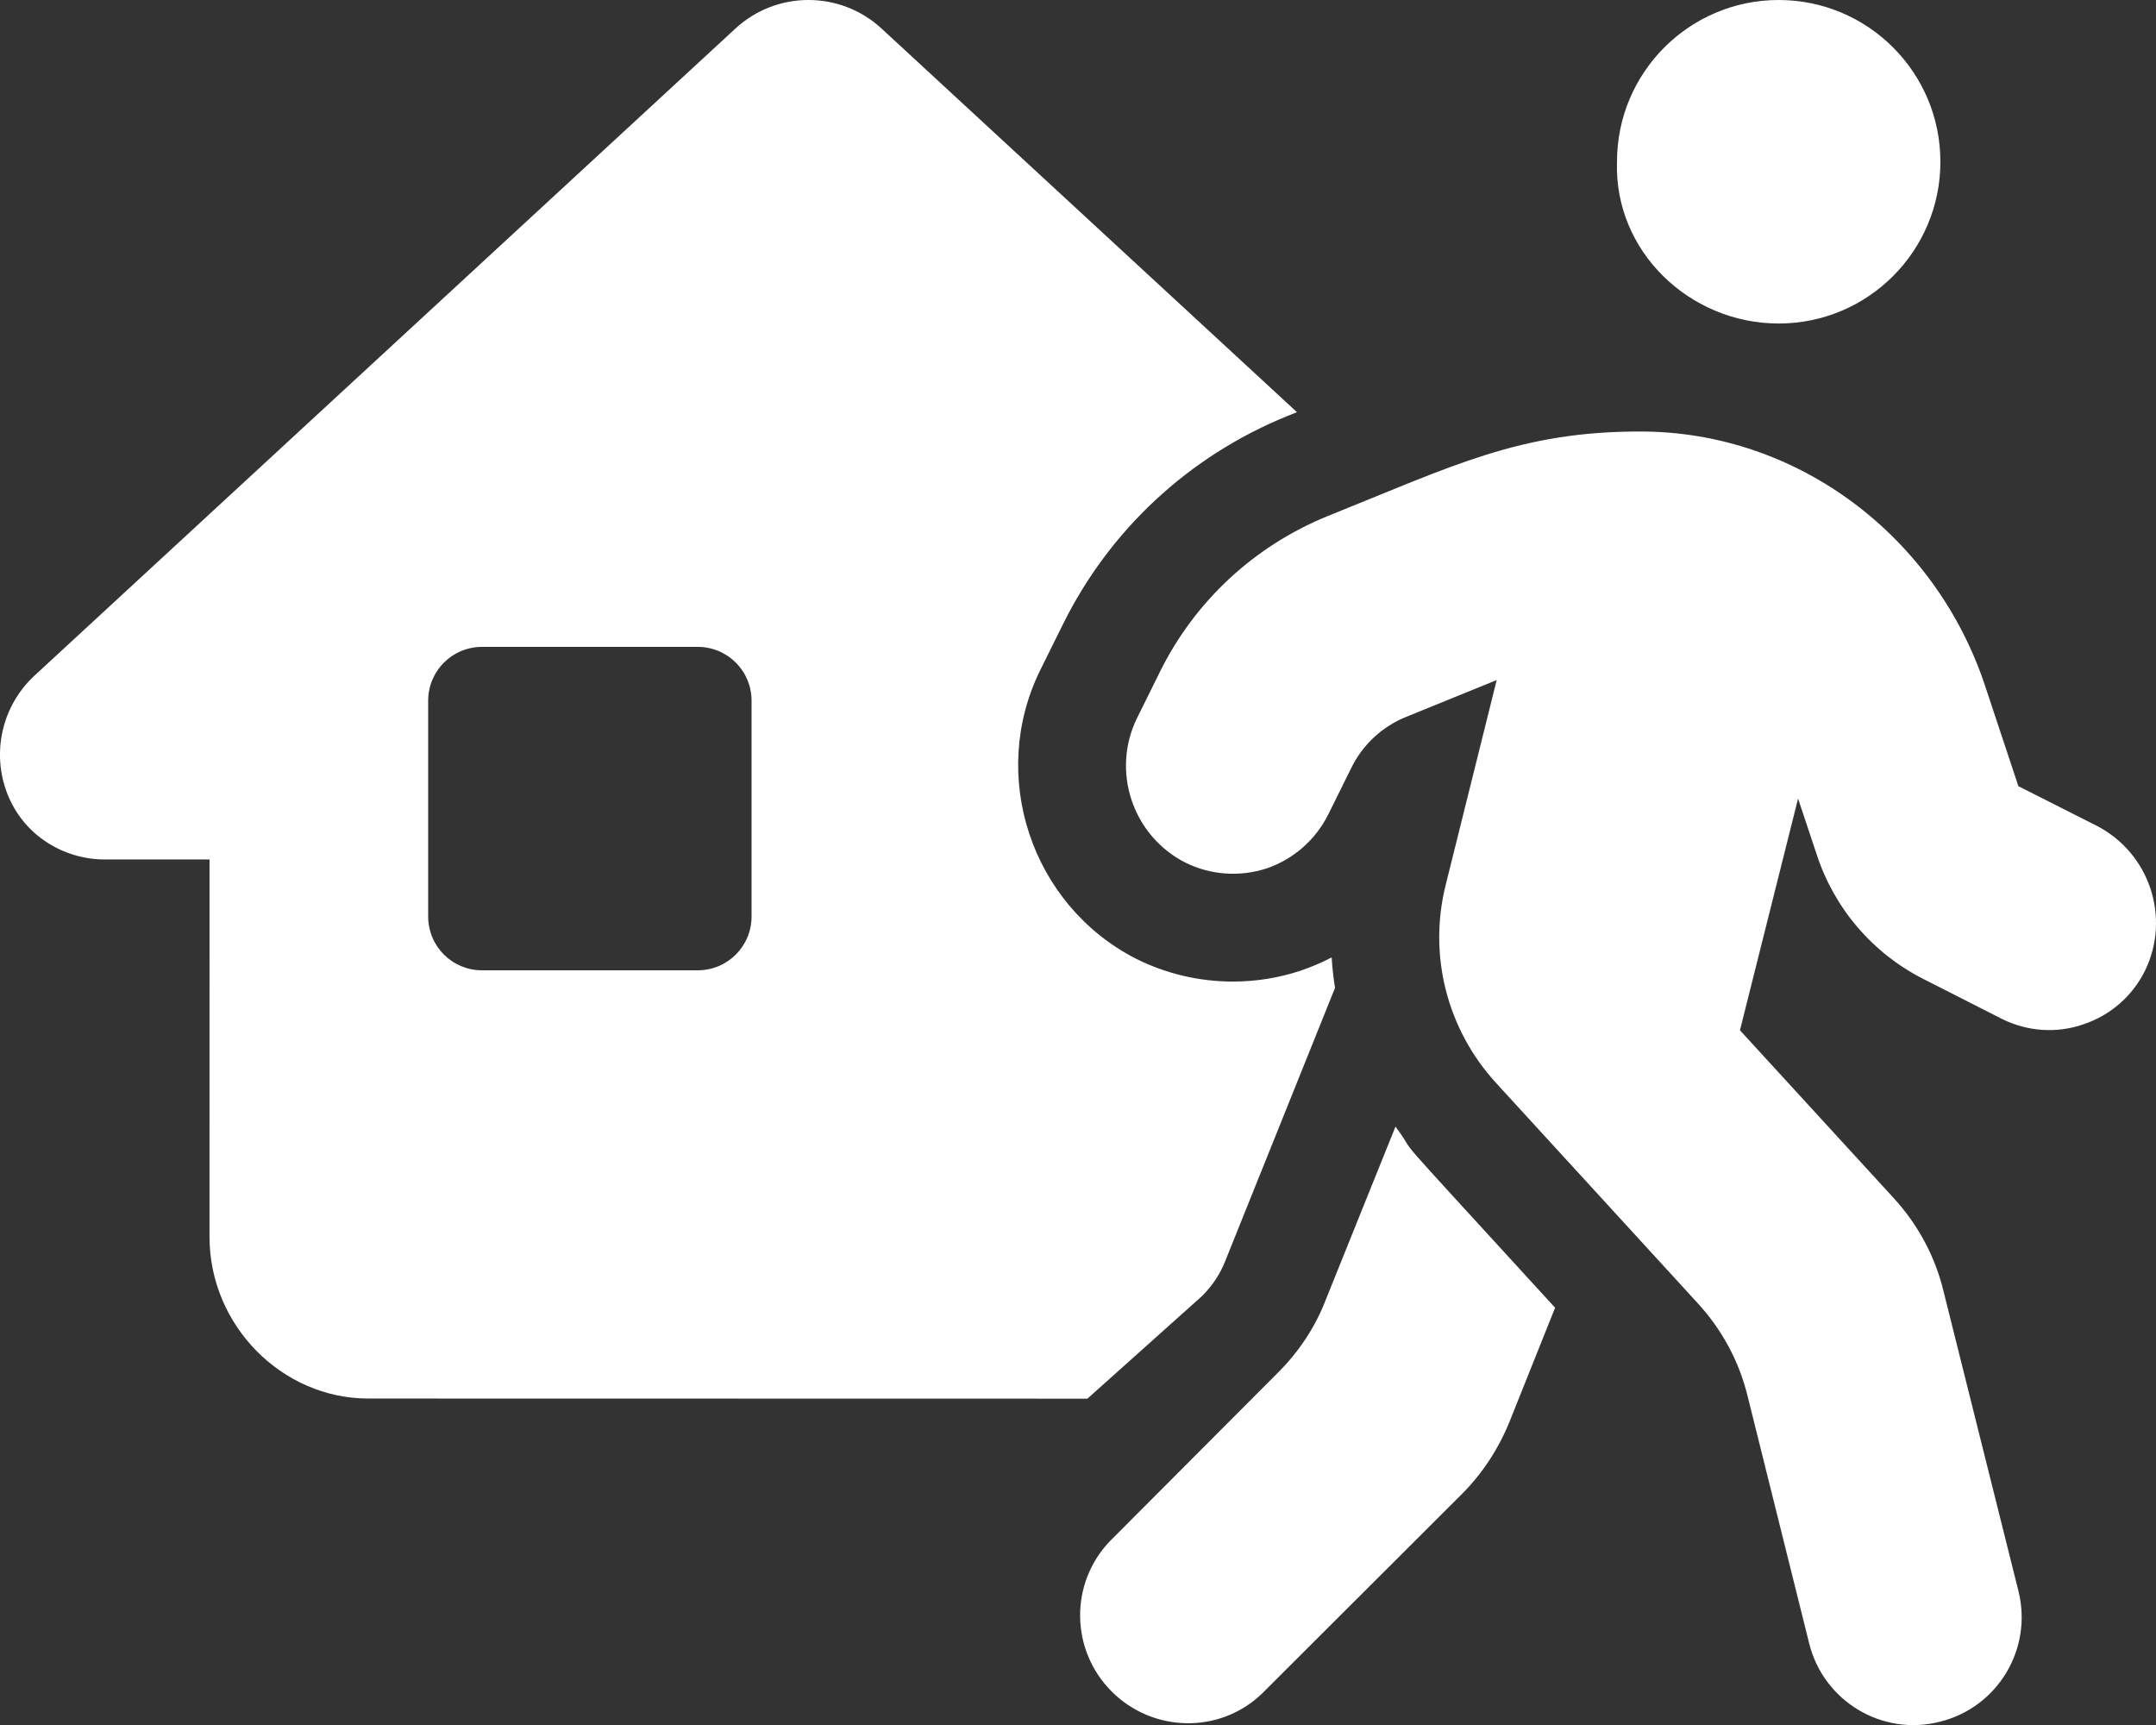 <svg xmlns="http://www.w3.org/2000/svg" viewBox="0 0 640 512"><rect x="0" y="0" width="640" height="512" fill="#333333" stroke="none"/><!--! Font Awesome Pro 6.1.1 by @fontawesome - https://fontawesome.com License - https://fontawesome.com/license (Commercial License) Copyright 2022 Fonticons, Inc. --><path fill="#ffffff" d="M356.8 384.7c3.127-3.129 5.409-6.512 7.036-10.73l32.46-80.76c-.477-3.002-.81-5.992-.998-9.033c-2.979 1.562-6.058 2.846-9.325 3.969c-6.459 2.119-13.18 3.195-19.99 3.195c-9.879 0-19.71-2.255-28.79-6.794c-31.03-15.89-43.84-54.27-28.42-85.61l6.743-13.61c13.82-27.97 37.31-49.88 66.45-61.77l3.028-1.223L261.7 8.486c-12.26-11.32-31.15-11.32-43.41 0l-208 192c-9.688 8.938-12.89 22.88-8.094 35.16C6.998 247.9 18.83 255.1 31.1 255.1h31.1l-.01 112c0 26.4 21.6 48 47.1 48l213.5 .041L356.8 384.7zM223.1 272c0 8.875-7.125 16-16 16h-64c-8.875 0-16-7.125-16-16V208c0-8.875 7.126-16 16-16h64c8.877 0 16 7.125 16 16V272zM393.5 385.9c-3.125 8.127-8 15.38-14.13 21.5l-50 50.14c-11.88 12.5-11.63 32.26 .625 44.51c12.25 12.25 32 12.63 44.5 .75l59.5-59.39c6.127-6.127 10.88-13.5 14.13-21.5l13.5-33.76c-55.26-60.39-38.63-41.89-47.38-53.76L393.5 385.9zM528 96.02c26.5 0 48-21.5 48-48.01c0-26.51-21.5-48.01-48-48.01c-26.5 0-48 21.5-48 48.01C479.1 74.52 501.5 96.02 528 96.02zM622.4 245.1l-23.25-11.75l-9.752-29.38c-14.62-44.64-55.63-75.77-102.1-75.89c-36-.125-55.88 10.13-93.26 25.13c-21.75 8.877-39.38 25.25-49.75 46.26l-6.75 13.63c-7.75 15.75-1.375 34.88 14.25 42.89c7.502 3.75 16.25 4.375 24.25 1.75c8.002-2.752 14.5-8.502 18.25-16l6.75-13.63c3.375-7.002 9.252-12.51 16.5-15.38l26.75-10.88l-15.13 60.76c-5.25 20.88 .375 42.88 14.88 58.76l59.88 65.39c7.25 7.877 12.38 17.38 14.88 27.75l18.25 73.27c4.25 17.13 21.63 27.63 38.75 23.26c17.25-4.25 27.63-21.63 23.38-38.76l-22.25-89.02c-2.5-10.38-7.625-19.88-14.88-27.75L516.5 305.8l17.25-68.77l5.5 16.5c5.252 16.13 16.63 29.38 31.63 37.01l23.38 11.88c7.502 3.75 16.25 4.375 24.13 1.625c8.002-2.625 14.63-8.377 18.38-16C644.4 272.3 638.1 253.2 622.4 245.1z"/></svg>
